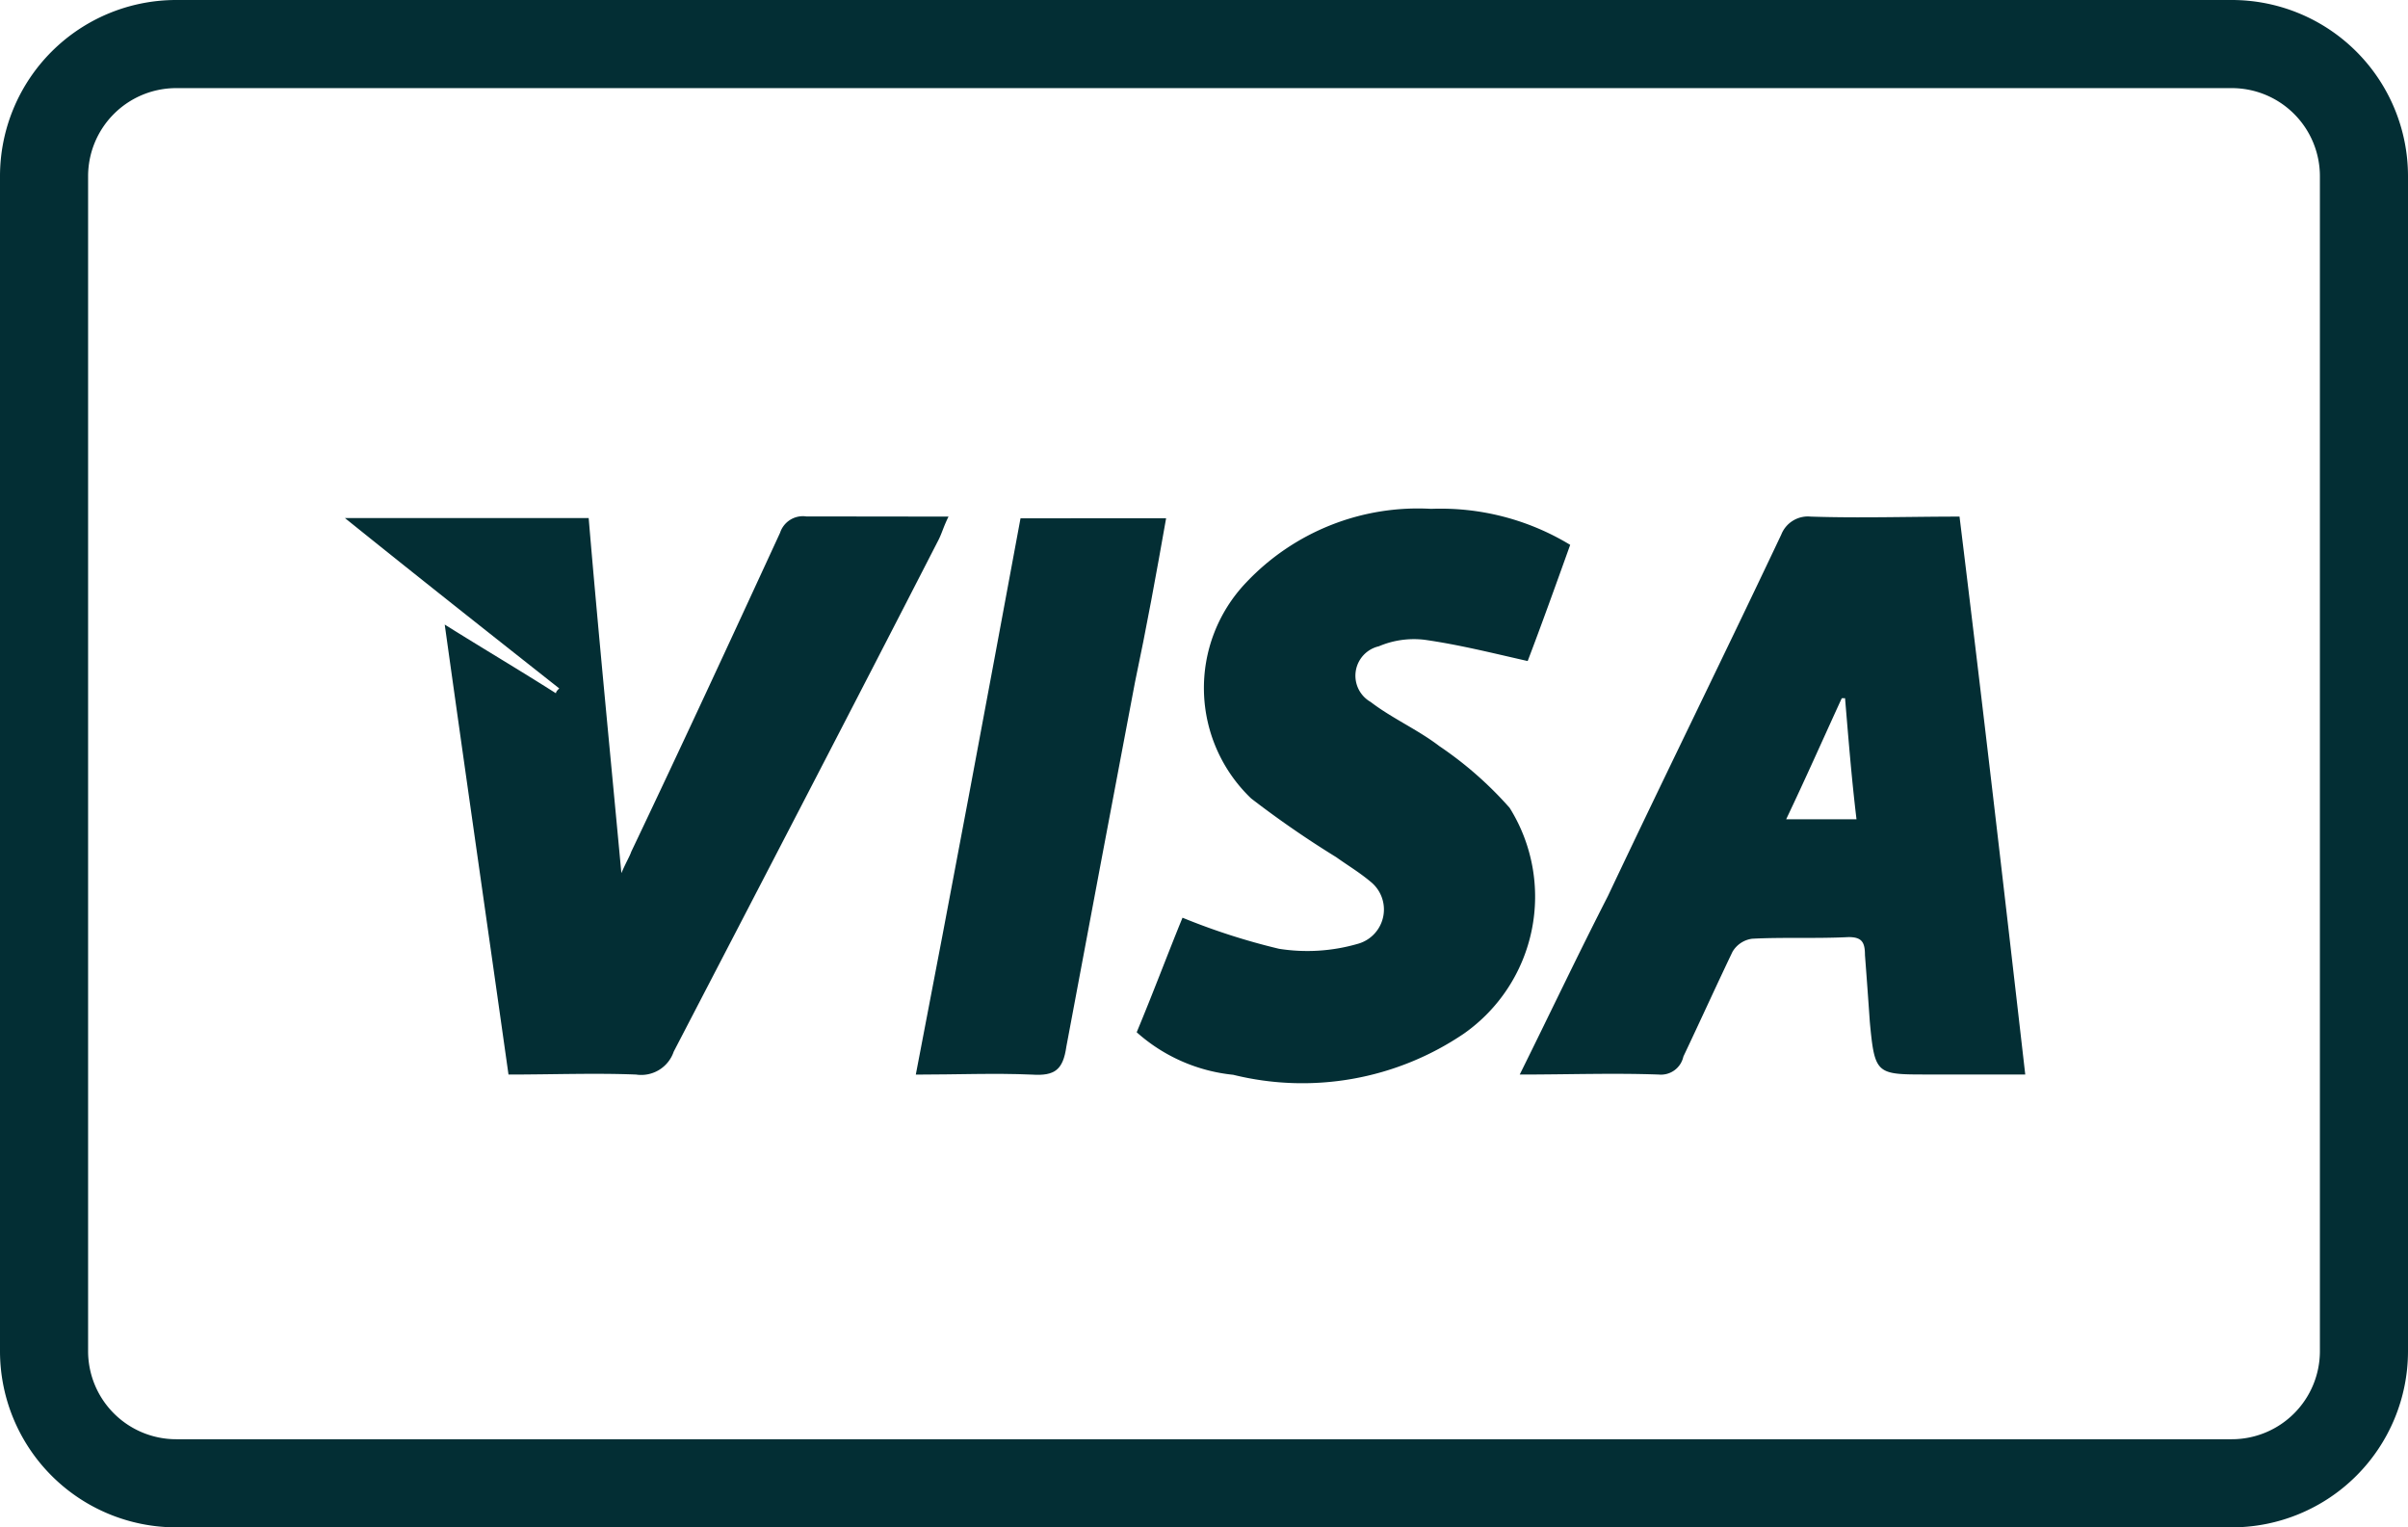 <svg xmlns="http://www.w3.org/2000/svg" width="41" height="26" viewBox="0 0 41 26">
  <g id="Group_224" data-name="Group 224" transform="translate(-184.768 -1307.035)">
    <g id="Group_223" data-name="Group 223" transform="translate(190.64 1315.69)">
      <path id="Path_219" data-name="Path 219" d="M-854.237,579.33c-.863,0-1.7.028-2.535,0a.487.487,0,0,0-.5.306c-.975,2.061-1.978,4.094-2.953,6.156-.5.975-.975,1.977-1.5,3.036.836,0,1.588-.028,2.368,0a.39.39,0,0,0,.418-.306c.278-.585.557-1.2.836-1.783a.459.459,0,0,1,.334-.223c.529-.028,1.086,0,1.643-.028.223,0,.279.084.279.306.028.362.056.752.083,1.142.084.891.111.891.975.891h1.671C-853.485,585.625-853.847,582.505-854.237,579.33Zm-2.952,5.153c.334-.7.64-1.393.947-2.061h.056c.056.668.111,1.365.195,2.061Z" transform="translate(881.729 -579.191)" fill="#032e34"/>
      <path id="Path_220" data-name="Path 220" d="M-858.632,579.33c-.083.167-.111.278-.167.39-1.5,2.925-3.008,5.822-4.512,8.718a.584.584,0,0,1-.641.39c-.7-.028-1.421,0-2.172,0-.362-2.563-.724-5.069-1.086-7.66.668.418,1.281.78,1.894,1.17,0-.028.028-.056.056-.083-1.2-.947-2.4-1.894-3.649-2.9h4.15c.167,1.978.362,3.955.557,6.044.084-.195.139-.279.167-.362.863-1.811,1.7-3.621,2.535-5.432a.409.409,0,0,1,.445-.278Z" transform="translate(868.91 -579.191)" fill="#032e34"/>
      <path id="Path_221" data-name="Path 221" d="M-857.719,584.377a2.849,2.849,0,0,1-.78,3.844,4.9,4.9,0,0,1-3.927.7,2.9,2.9,0,0,1-1.643-.724c.279-.668.529-1.337.78-1.95a11.169,11.169,0,0,0,1.643.529,3.082,3.082,0,0,0,1.337-.083.606.606,0,0,0,.223-1.058c-.2-.167-.39-.278-.585-.418a16.81,16.81,0,0,1-1.449-1,2.6,2.6,0,0,1-.084-3.677,4.019,4.019,0,0,1,3.148-1.253,4.25,4.25,0,0,1,2.368.613c-.251.7-.5,1.393-.724,1.978-.613-.139-1.17-.279-1.755-.362a1.528,1.528,0,0,0-.78.111.514.514,0,0,0-.139.947c.362.278.808.474,1.17.752A6.281,6.281,0,0,1-857.719,584.377Z" transform="translate(877.551 -579.28)" fill="#032e34"/>
      <path id="Path_222" data-name="Path 222" d="M-861.158,579.34c-.167.947-.334,1.866-.529,2.786-.39,2.061-.78,4.122-1.17,6.211-.056.39-.195.5-.585.474-.641-.028-1.281,0-1.978,0,.613-3.175,1.2-6.323,1.783-9.47Z" transform="translate(875.141 -579.173)" fill="#032e34"/>
    </g>
    <path id="Rectangle_127" data-name="Rectangle 127" d="M3,1.5A1.5,1.5,0,0,0,1.5,3V23A1.5,1.5,0,0,0,3,24.5H38A1.5,1.5,0,0,0,39.5,23V3A1.5,1.5,0,0,0,38,1.5H3M3,0H38a3,3,0,0,1,3,3V23a3,3,0,0,1-3,3H3a3,3,0,0,1-3-3V3A3,3,0,0,1,3,0Z" transform="translate(184.768 1307.035)" fill="#032e34"/>
  </g>
</svg>
